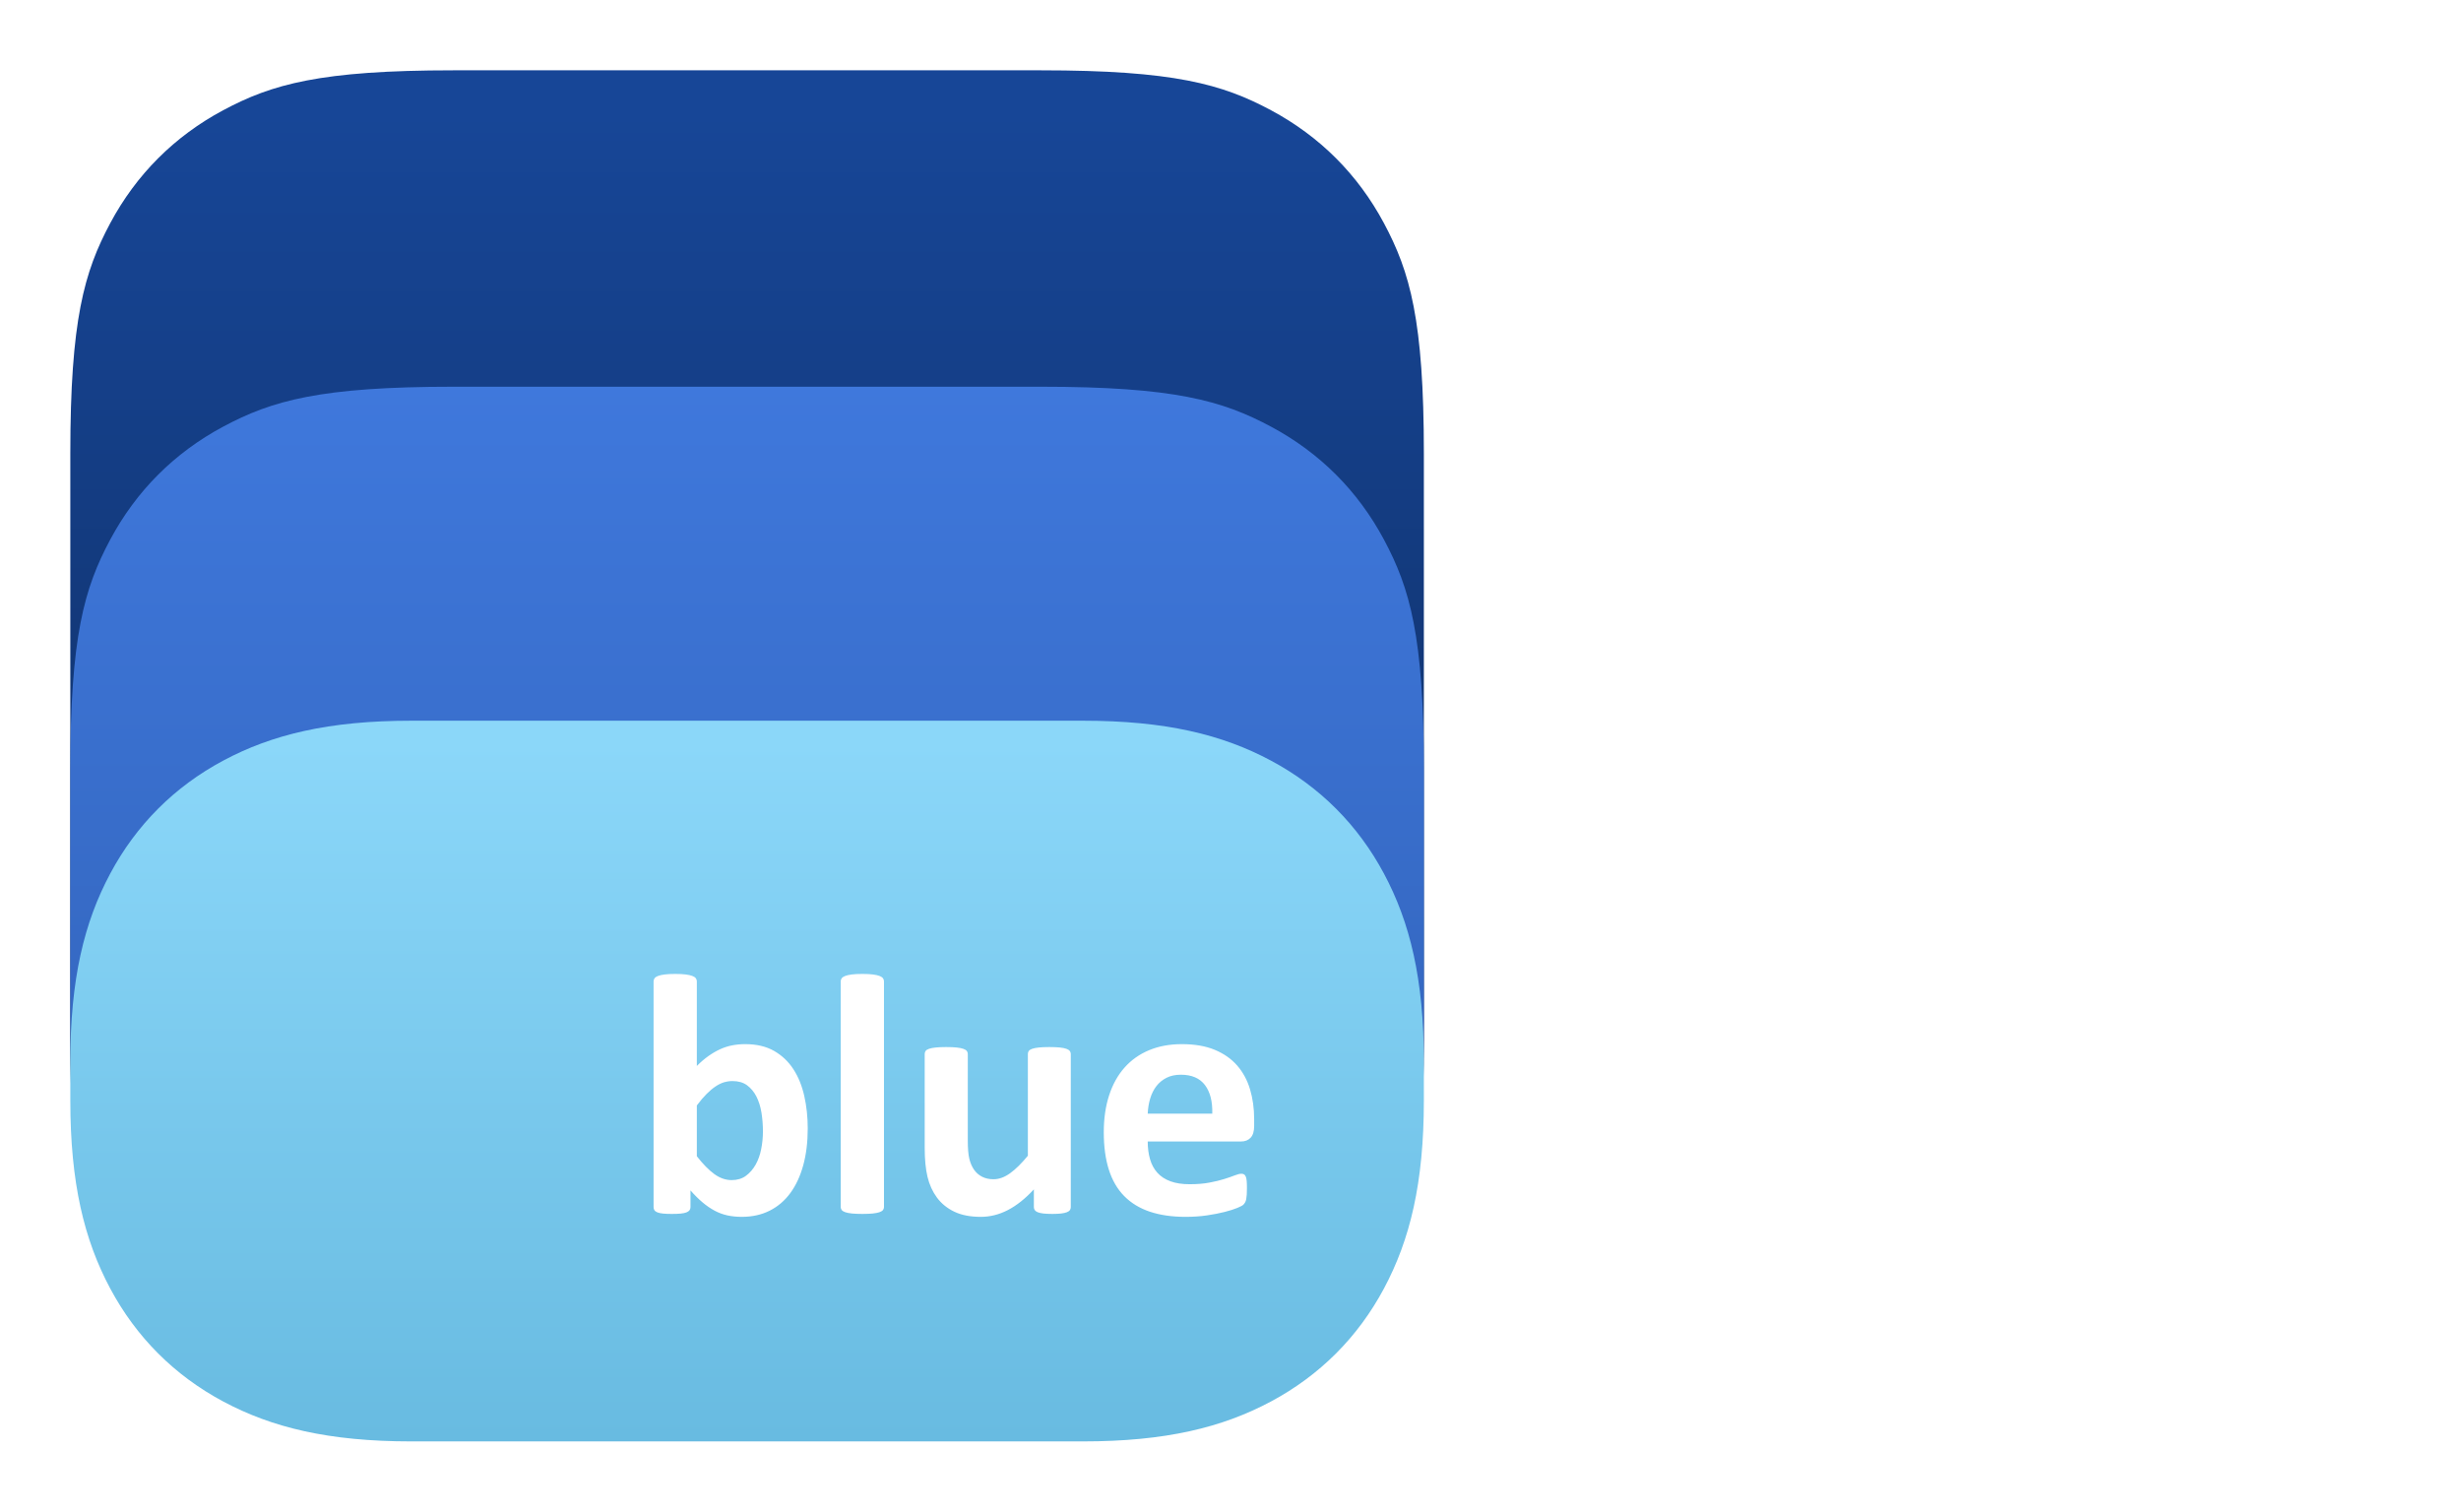 <?xml version="1.0" encoding="UTF-8"?>
<svg width="140px" height="86px" viewBox="0 0 140 86" version="1.1" xmlns="http://www.w3.org/2000/svg" xmlns:xlink="http://www.w3.org/1999/xlink">
    <!-- Generator: Sketch 63.1 (92452) - https://sketch.com -->
    <title>logo-bluewallet-dark</title>
    <desc>Created with Sketch.</desc>
    <defs>
        <filter x="-15.6%" y="-15.4%" width="131.2%" height="130.8%" filterUnits="objectBoundingBox" id="filter-1">
            <feOffset dx="0" dy="2" in="SourceAlpha" result="shadowOffsetOuter1"></feOffset>
            <feGaussianBlur stdDeviation="2" in="shadowOffsetOuter1" result="shadowBlurOuter1"></feGaussianBlur>
            <feColorMatrix values="0 0 0 0 0   0 0 0 0 0   0 0 0 0 0  0 0 0 0.496 0" type="matrix" in="shadowBlurOuter1" result="shadowMatrixOuter1"></feColorMatrix>
            <feMerge>
                <feMergeNode in="shadowMatrixOuter1"></feMergeNode>
                <feMergeNode in="SourceGraphic"></feMergeNode>
            </feMerge>
        </filter>
        <linearGradient x1="50%" y1="2.838%" x2="50%" y2="100%" id="linearGradient-2">
            <stop stop-color="#174697" offset="0%"></stop>
            <stop stop-color="#0C2550" offset="100%"></stop>
        </linearGradient>
        <linearGradient x1="50%" y1="0%" x2="50%" y2="97.884%" id="linearGradient-3">
            <stop stop-color="#3F78DC" offset="0%"></stop>
            <stop stop-color="#2F5FB3" offset="100%"></stop>
        </linearGradient>
        <linearGradient x1="50%" y1="2.725%" x2="50%" y2="100%" id="linearGradient-4">
            <stop stop-color="#8BD7F9" offset="0%"></stop>
            <stop stop-color="#68BBE1" offset="100%"></stop>
        </linearGradient>
    </defs>
    <g id="watch-only" stroke="none" stroke-width="1" fill="none" fill-rule="evenodd">
        <g id="watchonly" transform="translate(-154, -46)">
            <g id="header">
                <g id="logo-bluewallet-dark" transform="translate(158, 48)">
                    <g id="Group-Copy" filter="url(#filter-1)">
                        <path d="M21.793,9.33204017e-16 L55.207,8.80464262e-16 C62.785,-5.11575092e-16 65.533,0.789 68.303,2.271 C71.074,3.752 73.248,5.926 74.729,8.697 C76.211,11.467 77,14.215 77,21.793 L77,55.207 C77,62.785 76.211,65.533 74.729,68.303 C73.248,71.074 71.074,73.248 68.303,74.729 C65.533,76.211 62.785,77 55.207,77 L21.793,77 C14.215,77 11.467,76.211 8.697,74.729 C5.926,73.248 3.752,71.074 2.271,68.303 C0.789,65.533 -7.12743439e-16,62.785 1.2266921e-15,55.207 L5.86976174e-16,21.793 C-3.41050061e-16,14.215 0.789,11.467 2.271,8.697 C3.752,5.926 5.926,3.752 8.697,2.271 C11.467,0.789 14.215,-5.42218408e-16 21.793,9.33204017e-16 Z" id="Rectangle-Copy" fill="url(#linearGradient-2)"></path>
                        <path d="M21.793,18 L55.207,18 C62.785,18 65.533,18.789 68.303,20.271 C71.074,21.752 73.248,23.926 74.729,26.697 C76.211,29.467 77,32.215 77,39.793 L77,54.207 C77,61.785 76.211,64.533 74.729,67.303 C73.248,70.074 71.074,72.248 68.303,73.729 C65.533,75.211 62.785,76 55.207,76 L21.793,76 C14.215,76 11.467,75.211 8.697,73.729 C5.926,72.248 3.752,70.074 2.271,67.303 C0.789,64.533 -7.12743439e-16,61.785 1.2266921e-15,54.207 L5.86976174e-16,39.793 C-3.41050061e-16,32.215 0.789,29.467 2.271,26.697 C3.752,23.926 5.926,21.752 8.697,20.271 C11.467,18.789 14.215,18 21.793,18 Z" id="Rectangle-Copy-2" fill="url(#linearGradient-3)"></path>
                        <path d="M19.396,37 L57.604,37 C62.305,37 65.533,37.789 68.303,39.271 C71.074,40.752 73.248,42.926 74.729,45.697 C76.211,48.467 77,51.695 77,56.396 L77,58.604 C77,63.305 76.211,66.533 74.729,69.303 C73.248,72.074 71.074,74.248 68.303,75.729 C65.533,77.211 62.305,78 57.604,78 L19.396,78 C14.695,78 11.467,77.211 8.697,75.729 C5.926,74.248 3.752,72.074 2.271,69.303 C0.789,66.533 -5.90033101e-16,63.305 6.13140415e-16,58.604 L2.93389689e-16,56.396 C-2.82332764e-16,51.695 0.789,48.467 2.271,45.697 C3.752,42.926 5.926,40.752 8.697,39.271 C11.467,37.789 14.695,37 19.396,37 Z" id="Rectangle-Copy-3" fill="url(#linearGradient-4)"></path>
                        <path d="M41.95,60.195 C41.95,60.97 41.865,61.667 41.696,62.285 C41.526,62.904 41.282,63.431 40.963,63.867 C40.644,64.303 40.252,64.639 39.787,64.873 C39.321,65.107 38.792,65.225 38.2,65.225 C37.907,65.225 37.633,65.197 37.379,65.142 C37.125,65.086 36.883,64.997 36.652,64.873 C36.421,64.749 36.193,64.593 35.968,64.404 C35.744,64.215 35.514,63.988 35.28,63.721 L35.28,64.668 C35.28,64.74 35.262,64.8 35.226,64.849 C35.19,64.897 35.132,64.938 35.05,64.971 C34.969,65.003 34.86,65.026 34.723,65.039 C34.586,65.052 34.42,65.059 34.225,65.059 C34.023,65.059 33.856,65.052 33.722,65.039 C33.589,65.026 33.481,65.003 33.4,64.971 C33.318,64.938 33.261,64.897 33.229,64.849 C33.196,64.8 33.18,64.74 33.18,64.668 L33.18,51.826 C33.18,51.761 33.2,51.702 33.239,51.65 C33.278,51.598 33.344,51.554 33.439,51.519 C33.533,51.483 33.659,51.455 33.815,51.436 C33.971,51.416 34.17,51.406 34.411,51.406 C34.651,51.406 34.85,51.416 35.006,51.436 C35.163,51.455 35.288,51.483 35.382,51.519 C35.477,51.554 35.543,51.598 35.582,51.65 C35.621,51.702 35.641,51.761 35.641,51.826 L35.641,56.641 C35.862,56.419 36.084,56.23 36.305,56.074 C36.526,55.918 36.748,55.789 36.969,55.688 C37.19,55.588 37.418,55.514 37.653,55.469 C37.887,55.423 38.135,55.4 38.395,55.4 C39.039,55.4 39.586,55.529 40.036,55.786 C40.485,56.043 40.851,56.39 41.134,56.826 C41.417,57.262 41.624,57.772 41.754,58.354 C41.885,58.937 41.95,59.551 41.95,60.195 Z M39.401,60.371 C39.401,60 39.373,59.642 39.318,59.297 C39.262,58.952 39.166,58.646 39.03,58.379 C38.893,58.112 38.716,57.899 38.497,57.739 C38.279,57.58 38.004,57.5 37.672,57.5 C37.51,57.5 37.35,57.523 37.194,57.568 C37.038,57.614 36.876,57.692 36.71,57.803 C36.544,57.913 36.373,58.057 36.198,58.232 C36.022,58.408 35.836,58.626 35.641,58.887 L35.641,61.777 C35.986,62.22 36.316,62.557 36.632,62.788 C36.948,63.019 37.278,63.135 37.623,63.135 C37.942,63.135 38.213,63.053 38.434,62.891 C38.655,62.728 38.839,62.516 38.986,62.256 C39.132,61.995 39.238,61.699 39.303,61.367 C39.368,61.035 39.401,60.703 39.401,60.371 Z M46.287,64.668 C46.287,64.733 46.268,64.79 46.229,64.839 C46.19,64.888 46.123,64.928 46.029,64.961 C45.934,64.993 45.809,65.018 45.653,65.034 C45.496,65.05 45.298,65.059 45.057,65.059 C44.816,65.059 44.617,65.05 44.461,65.034 C44.305,65.018 44.18,64.993 44.085,64.961 C43.991,64.928 43.924,64.888 43.885,64.839 C43.846,64.79 43.826,64.733 43.826,64.668 L43.826,51.826 C43.826,51.761 43.846,51.702 43.885,51.65 C43.924,51.598 43.991,51.554 44.085,51.519 C44.18,51.483 44.305,51.455 44.461,51.436 C44.617,51.416 44.816,51.406 45.057,51.406 C45.298,51.406 45.496,51.416 45.653,51.436 C45.809,51.455 45.934,51.483 46.029,51.519 C46.123,51.554 46.19,51.598 46.229,51.65 C46.268,51.702 46.287,51.761 46.287,51.826 L46.287,64.668 Z M56.914,64.668 C56.914,64.733 56.898,64.79 56.865,64.839 C56.833,64.888 56.776,64.928 56.694,64.961 C56.613,64.993 56.506,65.018 56.372,65.034 C56.239,65.05 56.071,65.059 55.869,65.059 C55.654,65.059 55.48,65.05 55.347,65.034 C55.213,65.018 55.107,64.993 55.029,64.961 C54.951,64.928 54.896,64.888 54.863,64.839 C54.831,64.79 54.814,64.733 54.814,64.668 L54.814,63.662 C54.333,64.183 53.843,64.574 53.345,64.834 C52.847,65.094 52.331,65.225 51.797,65.225 C51.198,65.225 50.695,65.127 50.288,64.932 C49.881,64.736 49.552,64.469 49.302,64.131 C49.051,63.792 48.872,63.4 48.765,62.954 C48.657,62.508 48.604,61.953 48.604,61.289 L48.604,55.957 C48.604,55.892 48.621,55.835 48.657,55.786 C48.693,55.737 48.758,55.697 48.853,55.664 C48.947,55.632 49.074,55.607 49.233,55.591 C49.393,55.575 49.59,55.566 49.824,55.566 C50.065,55.566 50.264,55.575 50.42,55.591 C50.576,55.607 50.701,55.632 50.796,55.664 C50.89,55.697 50.957,55.737 50.996,55.786 C51.035,55.835 51.055,55.892 51.055,55.957 L51.055,60.879 C51.055,61.335 51.084,61.683 51.143,61.924 C51.201,62.165 51.291,62.371 51.411,62.544 C51.532,62.716 51.685,62.85 51.87,62.944 C52.056,63.039 52.272,63.086 52.52,63.086 C52.832,63.086 53.146,62.972 53.462,62.744 C53.778,62.516 54.115,62.184 54.473,61.748 L54.473,55.957 C54.473,55.892 54.491,55.835 54.526,55.786 C54.562,55.737 54.627,55.697 54.722,55.664 C54.816,55.632 54.941,55.607 55.098,55.591 C55.254,55.575 55.452,55.566 55.693,55.566 C55.934,55.566 56.133,55.575 56.289,55.591 C56.445,55.607 56.569,55.632 56.66,55.664 C56.751,55.697 56.816,55.737 56.855,55.786 C56.895,55.835 56.914,55.892 56.914,55.957 L56.914,64.668 Z M67.346,60.059 C67.346,60.358 67.279,60.579 67.145,60.723 C67.012,60.866 66.828,60.938 66.594,60.938 L61.291,60.938 C61.291,61.309 61.335,61.646 61.423,61.948 C61.511,62.251 61.651,62.508 61.843,62.72 C62.035,62.931 62.282,63.092 62.585,63.203 C62.887,63.314 63.25,63.369 63.674,63.369 C64.103,63.369 64.481,63.338 64.806,63.276 C65.132,63.215 65.414,63.146 65.651,63.071 C65.889,62.996 66.086,62.928 66.242,62.866 C66.398,62.804 66.525,62.773 66.623,62.773 C66.681,62.773 66.73,62.785 66.769,62.808 C66.808,62.83 66.841,62.871 66.867,62.93 C66.893,62.988 66.911,63.071 66.921,63.179 C66.93,63.286 66.935,63.421 66.935,63.584 C66.935,63.727 66.932,63.849 66.926,63.95 C66.919,64.051 66.909,64.137 66.896,64.209 C66.883,64.281 66.864,64.341 66.838,64.39 C66.812,64.438 66.777,64.486 66.735,64.531 C66.693,64.577 66.577,64.639 66.388,64.717 C66.2,64.795 65.959,64.871 65.666,64.946 C65.373,65.021 65.038,65.086 64.66,65.142 C64.282,65.197 63.879,65.225 63.449,65.225 C62.674,65.225 61.996,65.127 61.413,64.932 C60.83,64.736 60.344,64.44 59.953,64.043 C59.562,63.646 59.271,63.145 59.079,62.539 C58.887,61.934 58.791,61.224 58.791,60.41 C58.791,59.635 58.892,58.937 59.094,58.315 C59.295,57.694 59.588,57.166 59.972,56.733 C60.357,56.3 60.824,55.97 61.374,55.742 C61.924,55.514 62.544,55.4 63.234,55.4 C63.963,55.4 64.587,55.508 65.104,55.723 C65.622,55.938 66.047,56.235 66.379,56.616 C66.711,56.997 66.955,57.448 67.111,57.969 C67.267,58.49 67.346,59.056 67.346,59.668 L67.346,60.059 Z M64.963,59.355 C64.982,58.665 64.844,58.123 64.548,57.729 C64.251,57.336 63.794,57.139 63.176,57.139 C62.863,57.139 62.591,57.197 62.36,57.314 C62.129,57.432 61.937,57.59 61.784,57.788 C61.631,57.987 61.514,58.221 61.432,58.491 C61.351,58.761 61.304,59.049 61.291,59.355 L64.963,59.355 Z" id="blue" fill="#FFFFFF"></path>
                    </g>
                    <path d="M99.694,55.938 C99.694,56.009 99.684,56.097 99.665,56.201 C99.645,56.305 99.609,56.455 99.557,56.65 L97.233,64.531 C97.2,64.642 97.158,64.731 97.106,64.8 C97.054,64.868 96.974,64.922 96.867,64.961 C96.759,65 96.606,65.026 96.408,65.039 C96.209,65.052 95.95,65.059 95.631,65.059 C95.312,65.059 95.052,65.05 94.85,65.034 C94.648,65.018 94.491,64.99 94.377,64.951 C94.263,64.912 94.18,64.858 94.128,64.79 C94.075,64.722 94.036,64.635 94.01,64.531 L92.546,59.238 L92.526,59.15 L92.506,59.238 L91.159,64.531 C91.133,64.642 91.095,64.731 91.046,64.8 C90.998,64.868 90.915,64.922 90.797,64.961 C90.68,65 90.521,65.026 90.319,65.039 C90.117,65.052 89.857,65.059 89.538,65.059 C89.212,65.059 88.95,65.05 88.752,65.034 C88.553,65.018 88.397,64.99 88.283,64.951 C88.169,64.912 88.086,64.858 88.034,64.79 C87.982,64.722 87.943,64.635 87.917,64.531 L85.612,56.65 C85.553,56.462 85.516,56.313 85.5,56.206 C85.483,56.099 85.475,56.009 85.475,55.938 C85.475,55.872 85.493,55.815 85.529,55.767 C85.565,55.718 85.63,55.679 85.724,55.649 C85.819,55.62 85.946,55.599 86.105,55.586 C86.265,55.573 86.465,55.566 86.706,55.566 C86.966,55.566 87.178,55.573 87.34,55.586 C87.503,55.599 87.63,55.622 87.721,55.654 C87.812,55.687 87.876,55.731 87.912,55.786 C87.948,55.841 87.975,55.908 87.995,55.986 L89.723,62.383 L89.743,62.5 L89.762,62.383 L91.383,55.986 C91.403,55.908 91.434,55.841 91.476,55.786 C91.518,55.731 91.582,55.687 91.667,55.654 C91.751,55.622 91.87,55.599 92.023,55.586 C92.176,55.573 92.373,55.566 92.614,55.566 C92.855,55.566 93.05,55.575 93.2,55.591 C93.35,55.607 93.468,55.63 93.556,55.659 C93.644,55.688 93.706,55.728 93.742,55.776 C93.778,55.825 93.805,55.882 93.825,55.947 L95.563,62.393 L95.592,62.5 L95.612,62.383 L97.272,55.986 C97.285,55.908 97.311,55.841 97.35,55.786 C97.389,55.731 97.454,55.687 97.546,55.654 C97.637,55.622 97.76,55.599 97.917,55.586 C98.073,55.573 98.271,55.566 98.512,55.566 C98.753,55.566 98.95,55.573 99.103,55.586 C99.256,55.599 99.377,55.62 99.464,55.649 C99.552,55.679 99.613,55.718 99.645,55.767 C99.678,55.815 99.694,55.872 99.694,55.938 Z M108.387,64.697 C108.387,64.788 108.355,64.86 108.289,64.912 C108.224,64.964 108.122,65.002 107.982,65.024 C107.842,65.047 107.635,65.059 107.362,65.059 C107.069,65.059 106.856,65.047 106.722,65.024 C106.589,65.002 106.494,64.964 106.439,64.912 C106.384,64.86 106.356,64.788 106.356,64.697 L106.356,64.004 C105.998,64.388 105.589,64.687 105.13,64.902 C104.671,65.117 104.162,65.225 103.602,65.225 C103.14,65.225 102.715,65.164 102.328,65.044 C101.94,64.924 101.605,64.744 101.322,64.507 C101.038,64.269 100.819,63.975 100.663,63.623 C100.506,63.271 100.428,62.861 100.428,62.393 C100.428,61.885 100.527,61.444 100.726,61.069 C100.925,60.695 101.221,60.386 101.615,60.142 C102.009,59.897 102.498,59.717 103.084,59.6 C103.67,59.482 104.351,59.424 105.125,59.424 L105.975,59.424 L105.975,58.896 C105.975,58.623 105.947,58.384 105.892,58.179 C105.837,57.974 105.746,57.803 105.619,57.666 C105.492,57.529 105.322,57.428 105.111,57.363 C104.899,57.298 104.637,57.266 104.325,57.266 C103.914,57.266 103.548,57.311 103.226,57.402 C102.904,57.493 102.619,57.594 102.371,57.705 C102.124,57.816 101.917,57.917 101.751,58.008 C101.585,58.099 101.45,58.145 101.346,58.145 C101.274,58.145 101.211,58.122 101.156,58.076 C101.1,58.031 101.055,57.965 101.019,57.881 C100.983,57.796 100.955,57.692 100.936,57.568 C100.916,57.445 100.907,57.308 100.907,57.158 C100.907,56.956 100.923,56.797 100.955,56.68 C100.988,56.562 101.05,56.457 101.141,56.362 C101.232,56.268 101.392,56.164 101.62,56.05 C101.847,55.936 102.114,55.83 102.42,55.732 C102.726,55.635 103.06,55.555 103.421,55.493 C103.783,55.431 104.155,55.4 104.539,55.4 C105.223,55.4 105.807,55.467 106.292,55.601 C106.777,55.734 107.176,55.939 107.489,56.216 C107.801,56.493 108.029,56.849 108.172,57.285 C108.315,57.721 108.387,58.239 108.387,58.838 L108.387,64.697 Z M105.975,60.967 L105.038,60.967 C104.64,60.967 104.302,60.996 104.022,61.055 C103.742,61.113 103.514,61.201 103.338,61.318 C103.163,61.436 103.034,61.577 102.953,61.743 C102.871,61.909 102.83,62.1 102.83,62.314 C102.83,62.679 102.946,62.965 103.177,63.174 C103.408,63.382 103.729,63.486 104.139,63.486 C104.484,63.486 104.801,63.398 105.091,63.223 C105.381,63.047 105.676,62.79 105.975,62.451 L105.975,60.967 Z M113.213,64.668 C113.213,64.733 113.194,64.79 113.154,64.839 C113.115,64.888 113.049,64.928 112.954,64.961 C112.86,64.993 112.735,65.018 112.578,65.034 C112.422,65.05 112.224,65.059 111.983,65.059 C111.742,65.059 111.543,65.05 111.387,65.034 C111.231,65.018 111.105,64.993 111.011,64.961 C110.917,64.928 110.85,64.888 110.811,64.839 C110.772,64.79 110.752,64.733 110.752,64.668 L110.752,51.826 C110.752,51.761 110.772,51.702 110.811,51.65 C110.85,51.598 110.917,51.554 111.011,51.519 C111.105,51.483 111.231,51.455 111.387,51.436 C111.543,51.416 111.742,51.406 111.983,51.406 C112.224,51.406 112.422,51.416 112.578,51.436 C112.735,51.455 112.86,51.483 112.954,51.519 C113.049,51.554 113.115,51.598 113.154,51.65 C113.194,51.702 113.213,51.761 113.213,51.826 L113.213,64.668 Z M118.039,64.668 C118.039,64.733 118.02,64.79 117.98,64.839 C117.941,64.888 117.875,64.928 117.78,64.961 C117.686,64.993 117.561,65.018 117.404,65.034 C117.248,65.05 117.049,65.059 116.809,65.059 C116.568,65.059 116.369,65.05 116.213,65.034 C116.057,65.018 115.931,64.993 115.837,64.961 C115.743,64.928 115.676,64.888 115.637,64.839 C115.598,64.79 115.578,64.733 115.578,64.668 L115.578,51.826 C115.578,51.761 115.598,51.702 115.637,51.65 C115.676,51.598 115.743,51.554 115.837,51.519 C115.931,51.483 116.057,51.455 116.213,51.436 C116.369,51.416 116.568,51.406 116.809,51.406 C117.049,51.406 117.248,51.416 117.404,51.436 C117.561,51.455 117.686,51.483 117.78,51.519 C117.875,51.554 117.941,51.598 117.98,51.65 C118.02,51.702 118.039,51.761 118.039,51.826 L118.039,64.668 Z M128.451,60.059 C128.451,60.358 128.384,60.579 128.251,60.723 C128.117,60.866 127.933,60.938 127.699,60.938 L122.396,60.938 C122.396,61.309 122.44,61.646 122.528,61.948 C122.616,62.251 122.756,62.508 122.948,62.72 C123.14,62.931 123.387,63.092 123.69,63.203 C123.993,63.314 124.356,63.369 124.779,63.369 C125.209,63.369 125.586,63.338 125.912,63.276 C126.237,63.215 126.519,63.146 126.757,63.071 C126.994,62.996 127.191,62.928 127.347,62.866 C127.504,62.804 127.631,62.773 127.728,62.773 C127.787,62.773 127.836,62.785 127.875,62.808 C127.914,62.83 127.946,62.871 127.972,62.93 C127.999,62.988 128.016,63.071 128.026,63.179 C128.036,63.286 128.041,63.421 128.041,63.584 C128.041,63.727 128.038,63.849 128.031,63.95 C128.025,64.051 128.015,64.137 128.002,64.209 C127.989,64.281 127.969,64.341 127.943,64.39 C127.917,64.438 127.883,64.486 127.841,64.531 C127.798,64.577 127.683,64.639 127.494,64.717 C127.305,64.795 127.064,64.871 126.771,64.946 C126.478,65.021 126.143,65.086 125.765,65.142 C125.388,65.197 124.984,65.225 124.554,65.225 C123.78,65.225 123.101,65.127 122.518,64.932 C121.936,64.736 121.449,64.44 121.058,64.043 C120.668,63.646 120.376,63.145 120.184,62.539 C119.992,61.934 119.896,61.224 119.896,60.41 C119.896,59.635 119.997,58.937 120.199,58.315 C120.401,57.694 120.694,57.166 121.078,56.733 C121.462,56.3 121.929,55.97 122.479,55.742 C123.029,55.514 123.65,55.4 124.34,55.4 C125.069,55.4 125.692,55.508 126.21,55.723 C126.727,55.938 127.152,56.235 127.484,56.616 C127.816,56.997 128.06,57.448 128.217,57.969 C128.373,58.49 128.451,59.056 128.451,59.668 L128.451,60.059 Z M126.068,59.355 C126.088,58.665 125.949,58.123 125.653,57.729 C125.357,57.336 124.9,57.139 124.281,57.139 C123.969,57.139 123.697,57.197 123.466,57.314 C123.235,57.432 123.042,57.59 122.889,57.788 C122.736,57.987 122.619,58.221 122.538,58.491 C122.457,58.761 122.409,59.049 122.396,59.355 L126.068,59.355 Z M135.406,63.809 C135.406,64.095 135.388,64.315 135.352,64.468 C135.316,64.621 135.269,64.728 135.211,64.79 C135.152,64.852 135.066,64.907 134.952,64.956 C134.838,65.005 134.704,65.047 134.551,65.083 C134.398,65.119 134.232,65.146 134.053,65.166 C133.874,65.186 133.694,65.195 133.511,65.195 C133.023,65.195 132.6,65.133 132.242,65.01 C131.884,64.886 131.587,64.696 131.353,64.438 C131.119,64.181 130.946,63.857 130.836,63.467 C130.725,63.076 130.67,62.614 130.67,62.08 L130.67,57.617 L129.625,57.617 C129.501,57.617 129.407,57.541 129.341,57.388 C129.276,57.235 129.244,56.979 129.244,56.621 C129.244,56.432 129.252,56.273 129.268,56.143 C129.284,56.012 129.309,55.91 129.341,55.835 C129.374,55.76 129.415,55.706 129.463,55.674 C129.512,55.641 129.569,55.625 129.634,55.625 L130.67,55.625 L130.67,53.682 C130.67,53.617 130.687,53.558 130.723,53.506 C130.759,53.454 130.824,53.41 130.919,53.374 C131.013,53.338 131.14,53.312 131.299,53.296 C131.459,53.28 131.656,53.271 131.89,53.271 C132.131,53.271 132.331,53.28 132.491,53.296 C132.65,53.312 132.776,53.338 132.867,53.374 C132.958,53.41 133.023,53.454 133.062,53.506 C133.101,53.558 133.121,53.617 133.121,53.682 L133.121,55.625 L135.015,55.625 C135.08,55.625 135.137,55.641 135.186,55.674 C135.235,55.706 135.276,55.76 135.308,55.835 C135.341,55.91 135.365,56.012 135.381,56.143 C135.398,56.273 135.406,56.432 135.406,56.621 C135.406,56.979 135.373,57.235 135.308,57.388 C135.243,57.541 135.149,57.617 135.025,57.617 L133.121,57.617 L133.121,61.709 C133.121,62.184 133.196,62.541 133.345,62.778 C133.495,63.016 133.762,63.135 134.146,63.135 C134.276,63.135 134.393,63.123 134.498,63.101 C134.602,63.078 134.695,63.052 134.776,63.022 C134.857,62.993 134.926,62.967 134.981,62.944 C135.036,62.922 135.087,62.91 135.132,62.91 C135.171,62.91 135.209,62.922 135.245,62.944 C135.281,62.967 135.308,63.013 135.328,63.081 C135.347,63.149 135.365,63.242 135.381,63.359 C135.398,63.477 135.406,63.626 135.406,63.809 Z" id="wallet" fill="#FFFFFF"></path>
                </g>
            </g>
        </g>
    </g>
</svg>